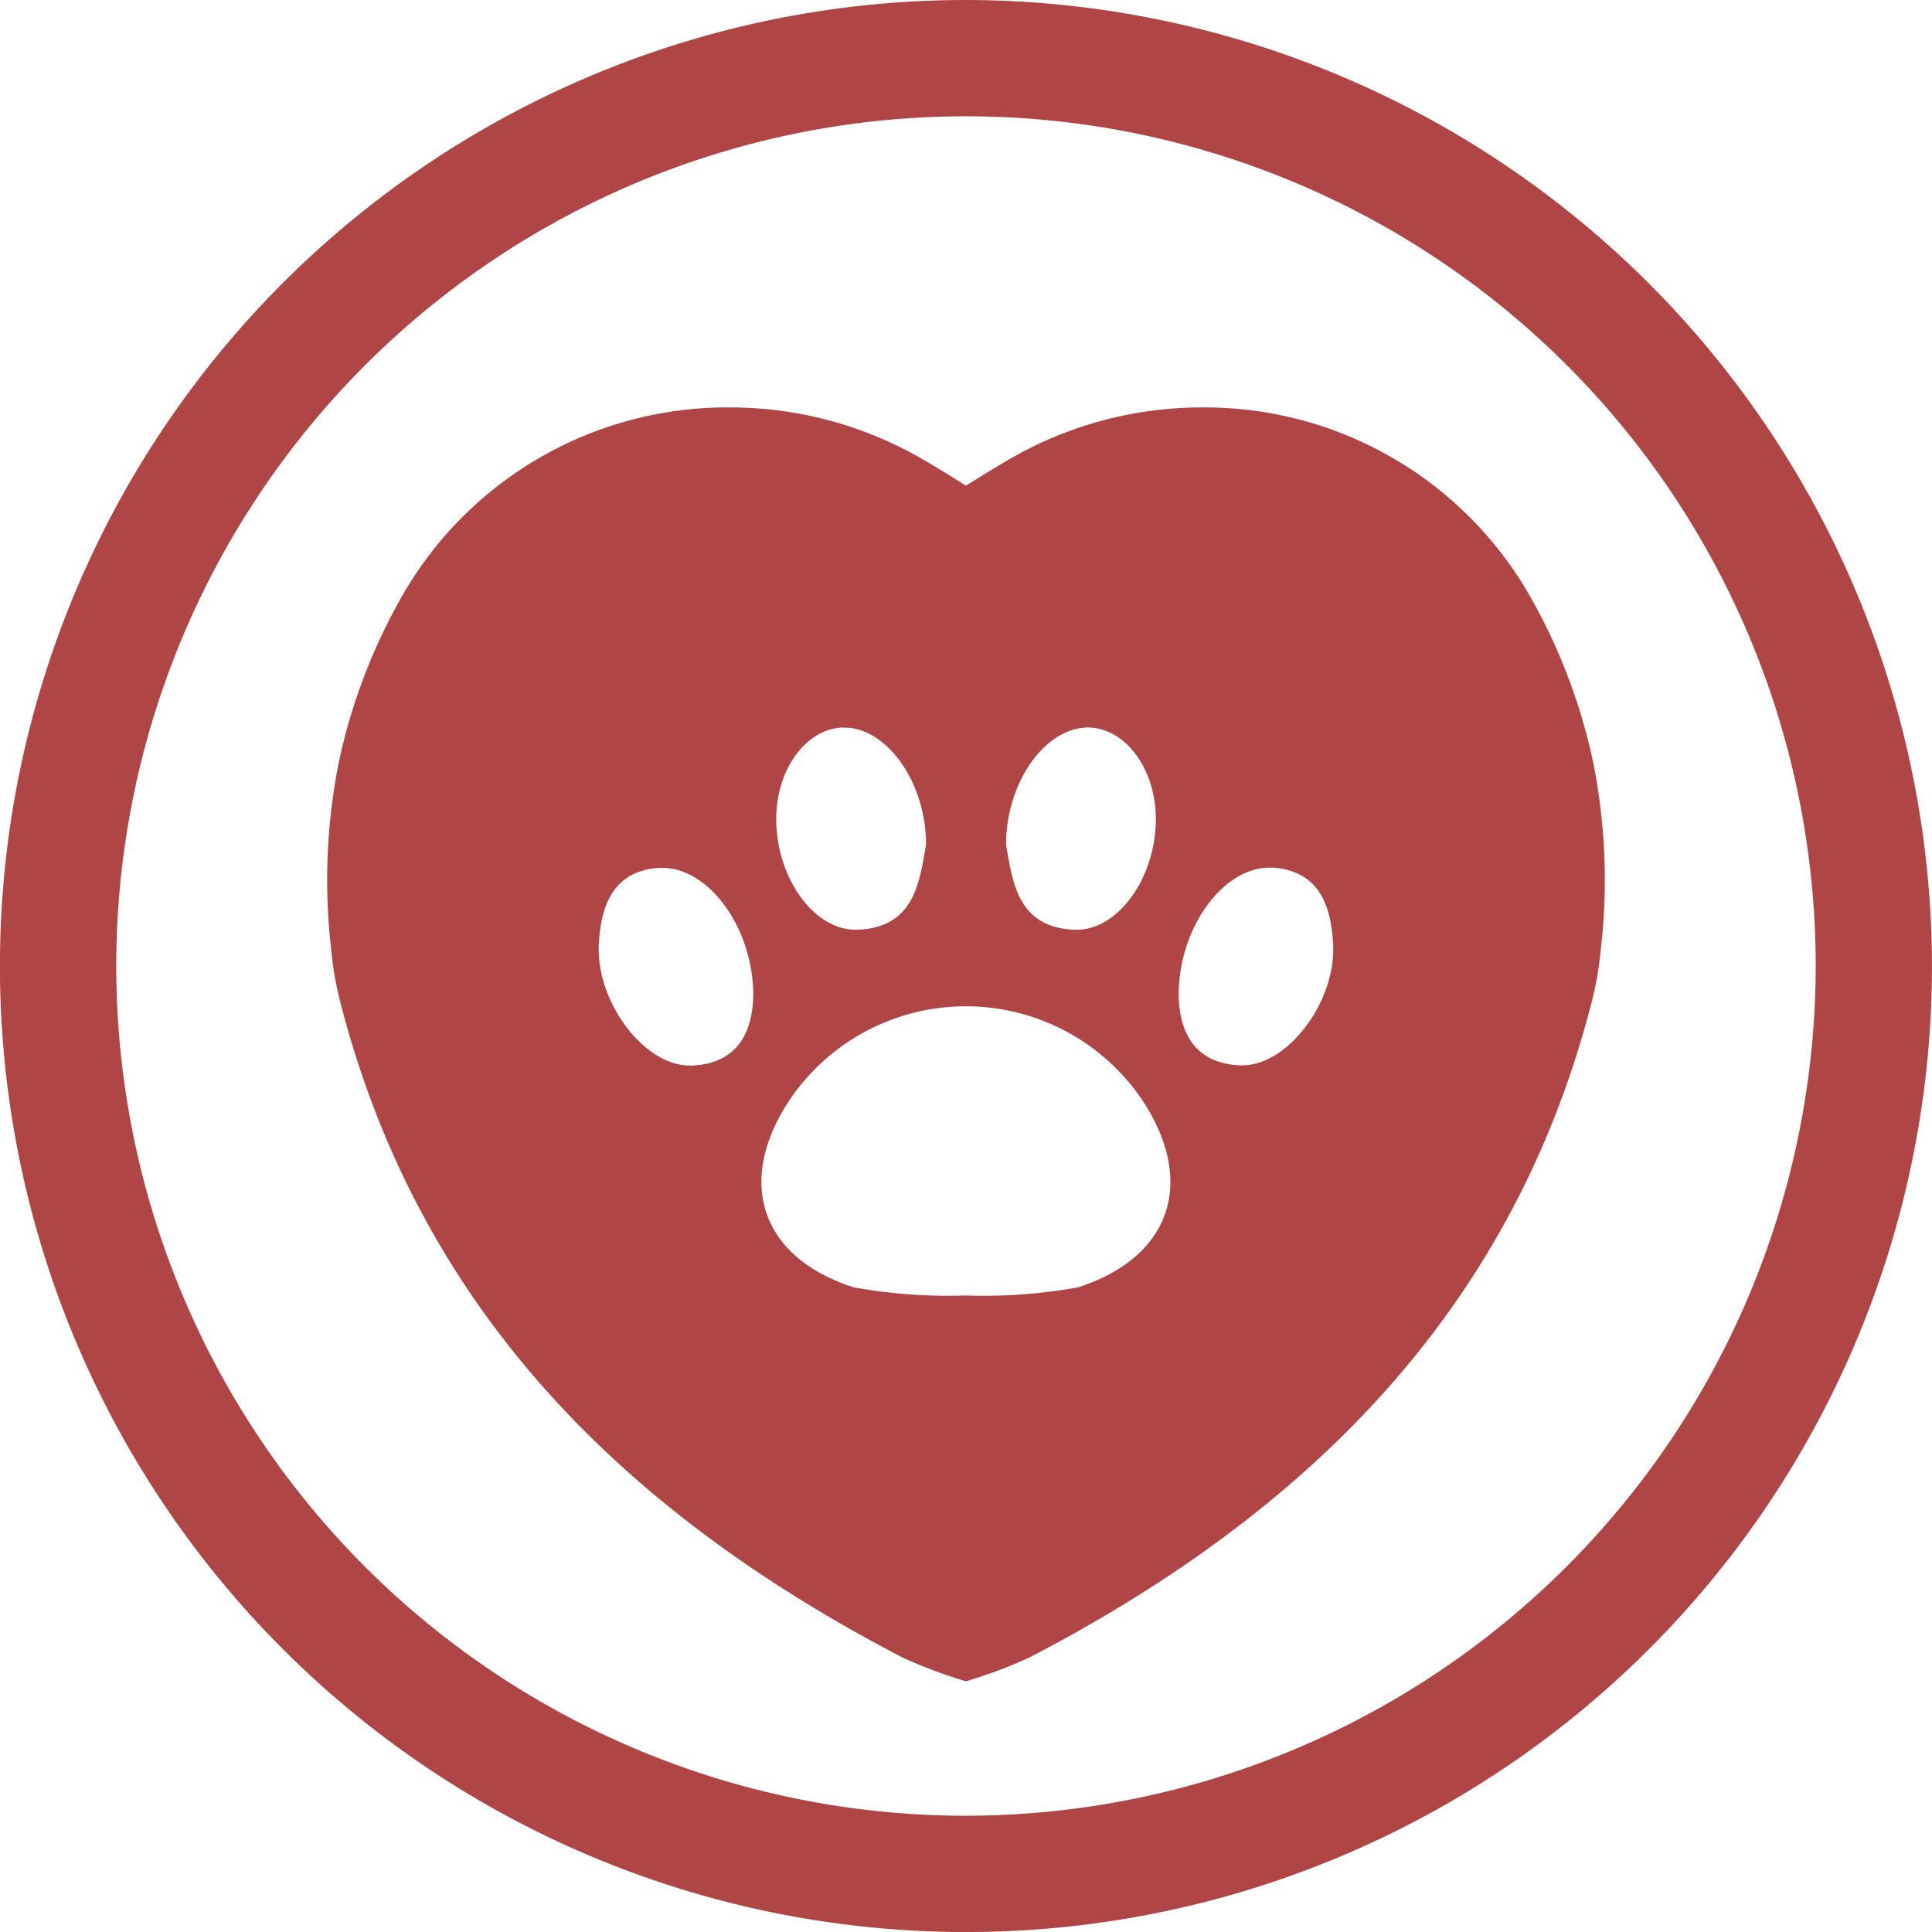 <svg id="Сгруппировать_451" data-name="Сгруппировать 451" xmlns="http://www.w3.org/2000/svg" xmlns:xlink="http://www.w3.org/1999/xlink" width="57.979" height="57.979" viewBox="0 0 57.979 57.979">
  <defs>
    <clipPath id="clip-path">
      <rect id="Прямоугольник_85" data-name="Прямоугольник 85" width="57.979" height="57.979" fill="#b04545"/>
    </clipPath>
  </defs>
  <g id="Сгруппировать_432" data-name="Сгруппировать 432" transform="translate(0)" clip-path="url(#clip-path)">
    <path id="Контур_264" data-name="Контур 264" d="M28.989,0a28.99,28.99,0,1,0,28.989,28.99A29.023,29.023,0,0,0,28.989,0m0,54.49a25.5,25.5,0,1,1,25.5-25.5,25.528,25.528,0,0,1-25.5,25.5" transform="translate(0 0)" fill="#b04545"/>
    <path id="Контур_265" data-name="Контур 265" d="M55.656,32.636a17.307,17.307,0,0,0-1.974-5.116,11.236,11.236,0,0,0-9.763-5.526,11.486,11.486,0,0,0-5.673,1.493c-.459.26-1.225.738-1.41.854-.185-.116-.951-.594-1.409-.854a11.493,11.493,0,0,0-5.673-1.493,11.232,11.232,0,0,0-9.763,5.526,17.279,17.279,0,0,0-1.975,5.116,18.054,18.054,0,0,0-.225,5.668,9.939,9.939,0,0,0,.228,1.373c2.354,9.4,8.6,15.507,16.907,19.829a14.655,14.655,0,0,0,1.909.717,14.6,14.6,0,0,0,1.909-.717C47.056,55.184,53.3,49.072,55.653,39.677a10.022,10.022,0,0,0,.228-1.373,18.021,18.021,0,0,0-.225-5.668M40.4,31.6l.09,0c1.139,0,2.073,1.275,2.043,2.822-.033,1.715-1.13,3.247-2.383,3.247l-.074,0c-1.691-.082-1.837-1.421-2.037-2.543-.008-1.83,1.122-3.449,2.363-3.521m-7.217,0,.089,0c1.24.072,2.371,1.691,2.363,3.521-.2,1.122-.347,2.461-2.039,2.543l-.073,0c-1.254,0-2.349-1.532-2.383-3.247-.029-1.547.9-2.822,2.043-2.822M28.6,41.743h-.061c-1.375,0-2.817-1.93-2.721-3.656.064-1.131.419-2.176,1.8-2.275.037,0,.075,0,.112,0,1.376,0,2.716,1.776,2.723,3.823-.021,1.006-.394,2.051-1.855,2.111M40.2,48.4a15.915,15.915,0,0,1-3.367.244,15.93,15.93,0,0,1-3.367-.244c-2.8-.9-3.547-3.182-1.919-5.63a6.384,6.384,0,0,1,10.572,0c1.628,2.448.883,4.727-1.92,5.63m4.933-6.661h-.06c-1.46-.06-1.833-1.106-1.855-2.111.008-2.047,1.347-3.823,2.723-3.823.038,0,.075,0,.113,0,1.381.1,1.736,1.144,1.8,2.275.1,1.727-1.345,3.656-2.721,3.656" transform="translate(-7.847 -9.767)" fill="#b04545"/>
  </g>
</svg>
